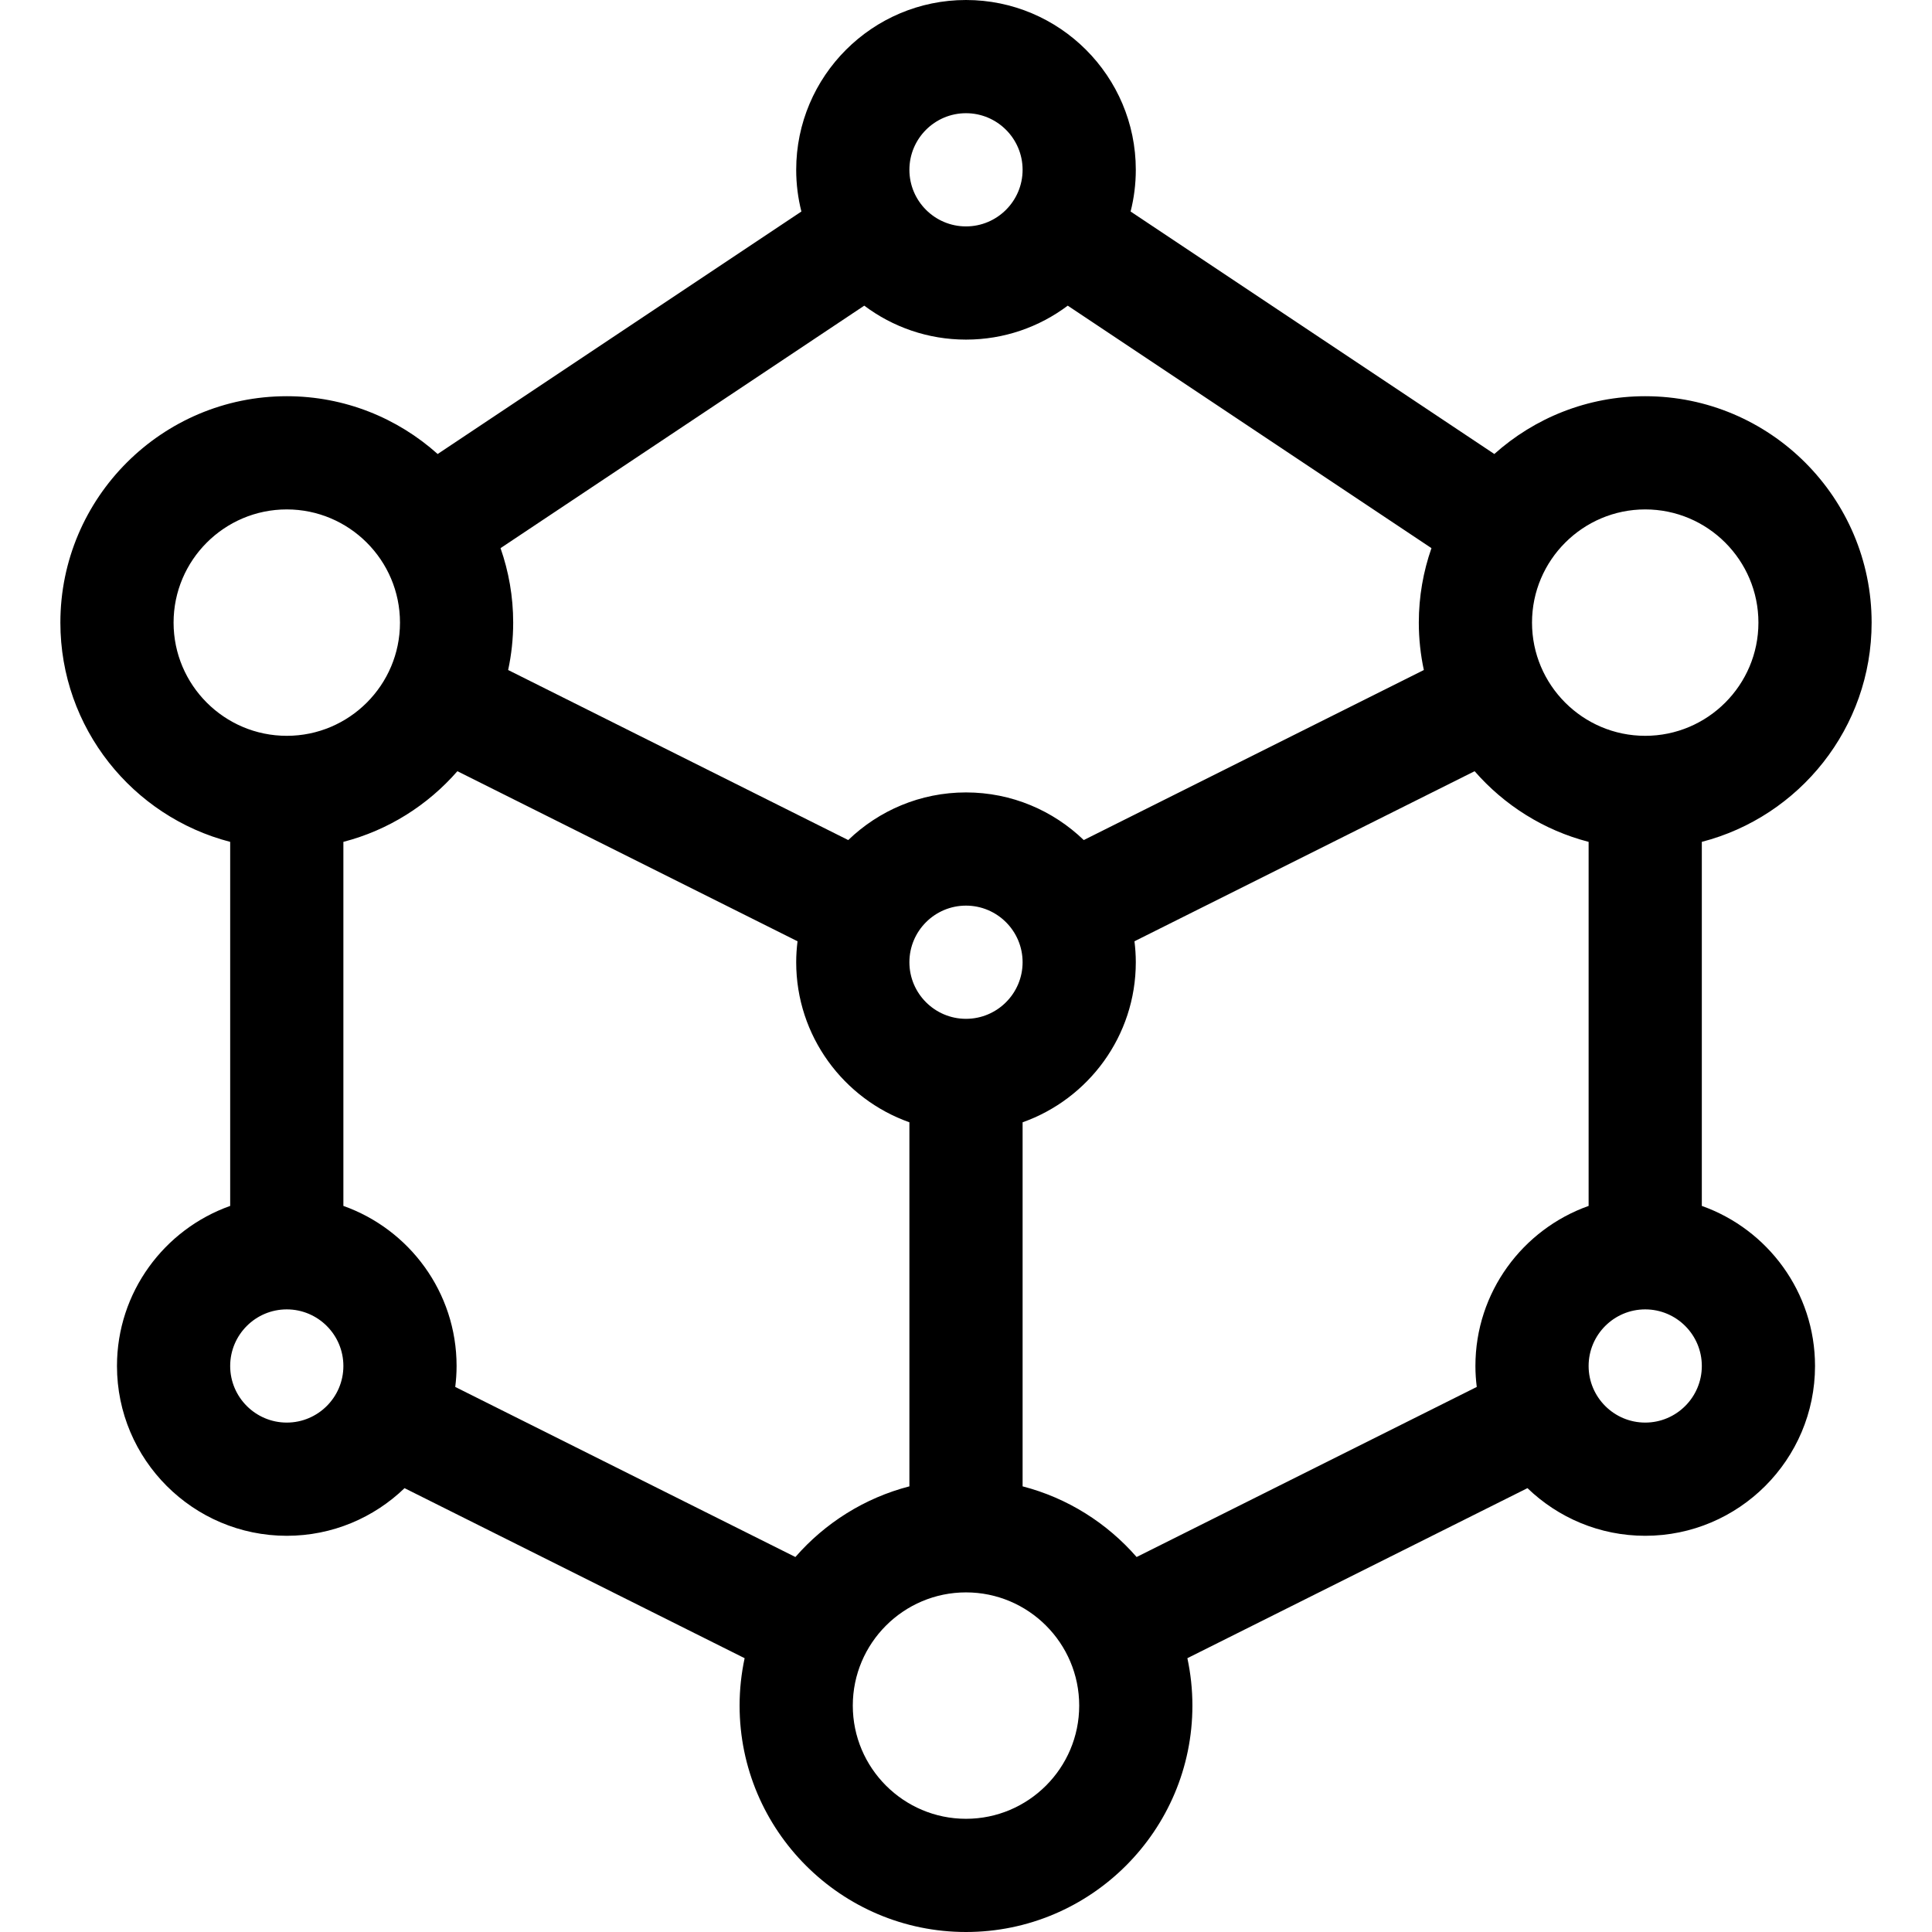 <?xml version="1.0" encoding="iso-8859-1"?>
<!-- Generator: Adobe Illustrator 23.1.0, SVG Export Plug-In . SVG Version: 6.00 Build 0)  -->
<svg version="1.1" id="Capa_1" xmlns="http://www.w3.org/2000/svg" xmlns:xlink="http://www.w3.org/1999/xlink" x="0px" y="0px"
	 viewBox="0 0 512 512" style="enable-background:new 0 0 512 512;" xml:space="preserve">
<g>
	<path d="M496,165c0-33.084-26.916-60-60-60c-15.349,0-29.365,5.8-39.987,15.315l-96.391-64.262C300.519,52.516,301,48.813,301,45
		c0-24.813-20.187-45-45-45s-45,20.187-45,45c0,3.813,0.481,7.516,1.378,11.054l-96.391,64.262C105.365,110.8,91.349,105,76,105
		c-33.084,0-60,26.916-60,60c0,27.906,19.151,51.424,45,58.102v96.479c-17.459,6.192-30,22.865-30,42.42c0,24.813,20.187,45,45,45
		c12.111,0,23.11-4.817,31.208-12.625l90.126,45.063C196.466,443.491,196,447.691,196,452c0,33.084,26.916,60,60,60s60-26.916,60-60
		c0-4.309-0.466-8.509-1.333-12.563l90.126-45.063C412.89,402.183,423.889,407,436,407c24.813,0,45-20.187,45-45
		c0-19.555-12.541-36.228-30-42.42v-96.479C476.849,216.424,496,192.906,496,165z M436,135c16.542,0,30,13.458,30,30
		s-13.458,30-30,30s-30-13.458-30-30C406,148.403,419.535,135,436,135z M256,270c-8.271,0-15-6.729-15-15s6.729-15,15-15
		s15,6.729,15,15S264.271,270,256,270z M287.208,222.625C279.11,214.817,268.111,210,256,210s-23.11,4.817-31.208,12.625
		l-90.126-45.063C135.534,173.509,136,169.309,136,165c0-6.914-1.19-13.552-3.351-19.738l96.387-64.259
		C236.556,86.65,245.894,90,256,90s19.444-3.35,26.964-8.997l96.387,64.259C377.19,151.448,376,158.086,376,165
		c0,4.309,0.466,8.509,1.333,12.563L287.208,222.625z M256,30c8.271,0,15,6.729,15,15s-6.729,15-15,15s-15-6.729-15-15
		S247.729,30,256,30z M46,165c0-16.542,13.458-30,30-30c16.503,0,30,13.437,30,30c0,16.542-13.458,30-30,30S46,181.542,46,165z
		 M76,377c-8.271,0-15-6.729-15-15s6.729-15,15-15s15,6.729,15,15S84.271,377,76,377z M120.645,367.552
		C120.87,365.731,121,363.881,121,362c0-19.555-12.541-36.228-30-42.42v-96.479c11.9-3.074,22.367-9.728,30.213-18.725
		l90.142,45.071C211.13,251.269,211,253.119,211,255c0,19.555,12.541,36.228,30,42.42v96.479
		c-11.9,3.074-22.367,9.728-30.213,18.725L120.645,367.552z M256,482c-16.542,0-30-13.458-30-30s13.458-30,30-30s30,13.458,30,30
		S272.542,482,256,482z M271,393.898V297.42c17.459-6.192,30-22.865,30-42.42c0-1.881-0.13-3.731-0.355-5.552l90.142-45.071
		c7.846,8.997,18.313,15.65,30.213,18.725v96.479c-17.459,6.192-30,22.865-30,42.42c0,1.881,0.13,3.731,0.355,5.552l-90.142,45.071
		C293.367,403.626,282.9,396.973,271,393.898z M436,377c-8.271,0-15-6.729-15-15s6.729-15,15-15s15,6.729,15,15S444.271,377,436,377
		z"/>
</g>
<g>
</g>
<g>
</g>
<g>
</g>
<g>
</g>
<g>
</g>
<g>
</g>
<g>
</g>
<g>
</g>
<g>
</g>
<g>
</g>
<g>
</g>
<g>
</g>
<g>
</g>
<g>
</g>
<g>
</g>
</svg>
